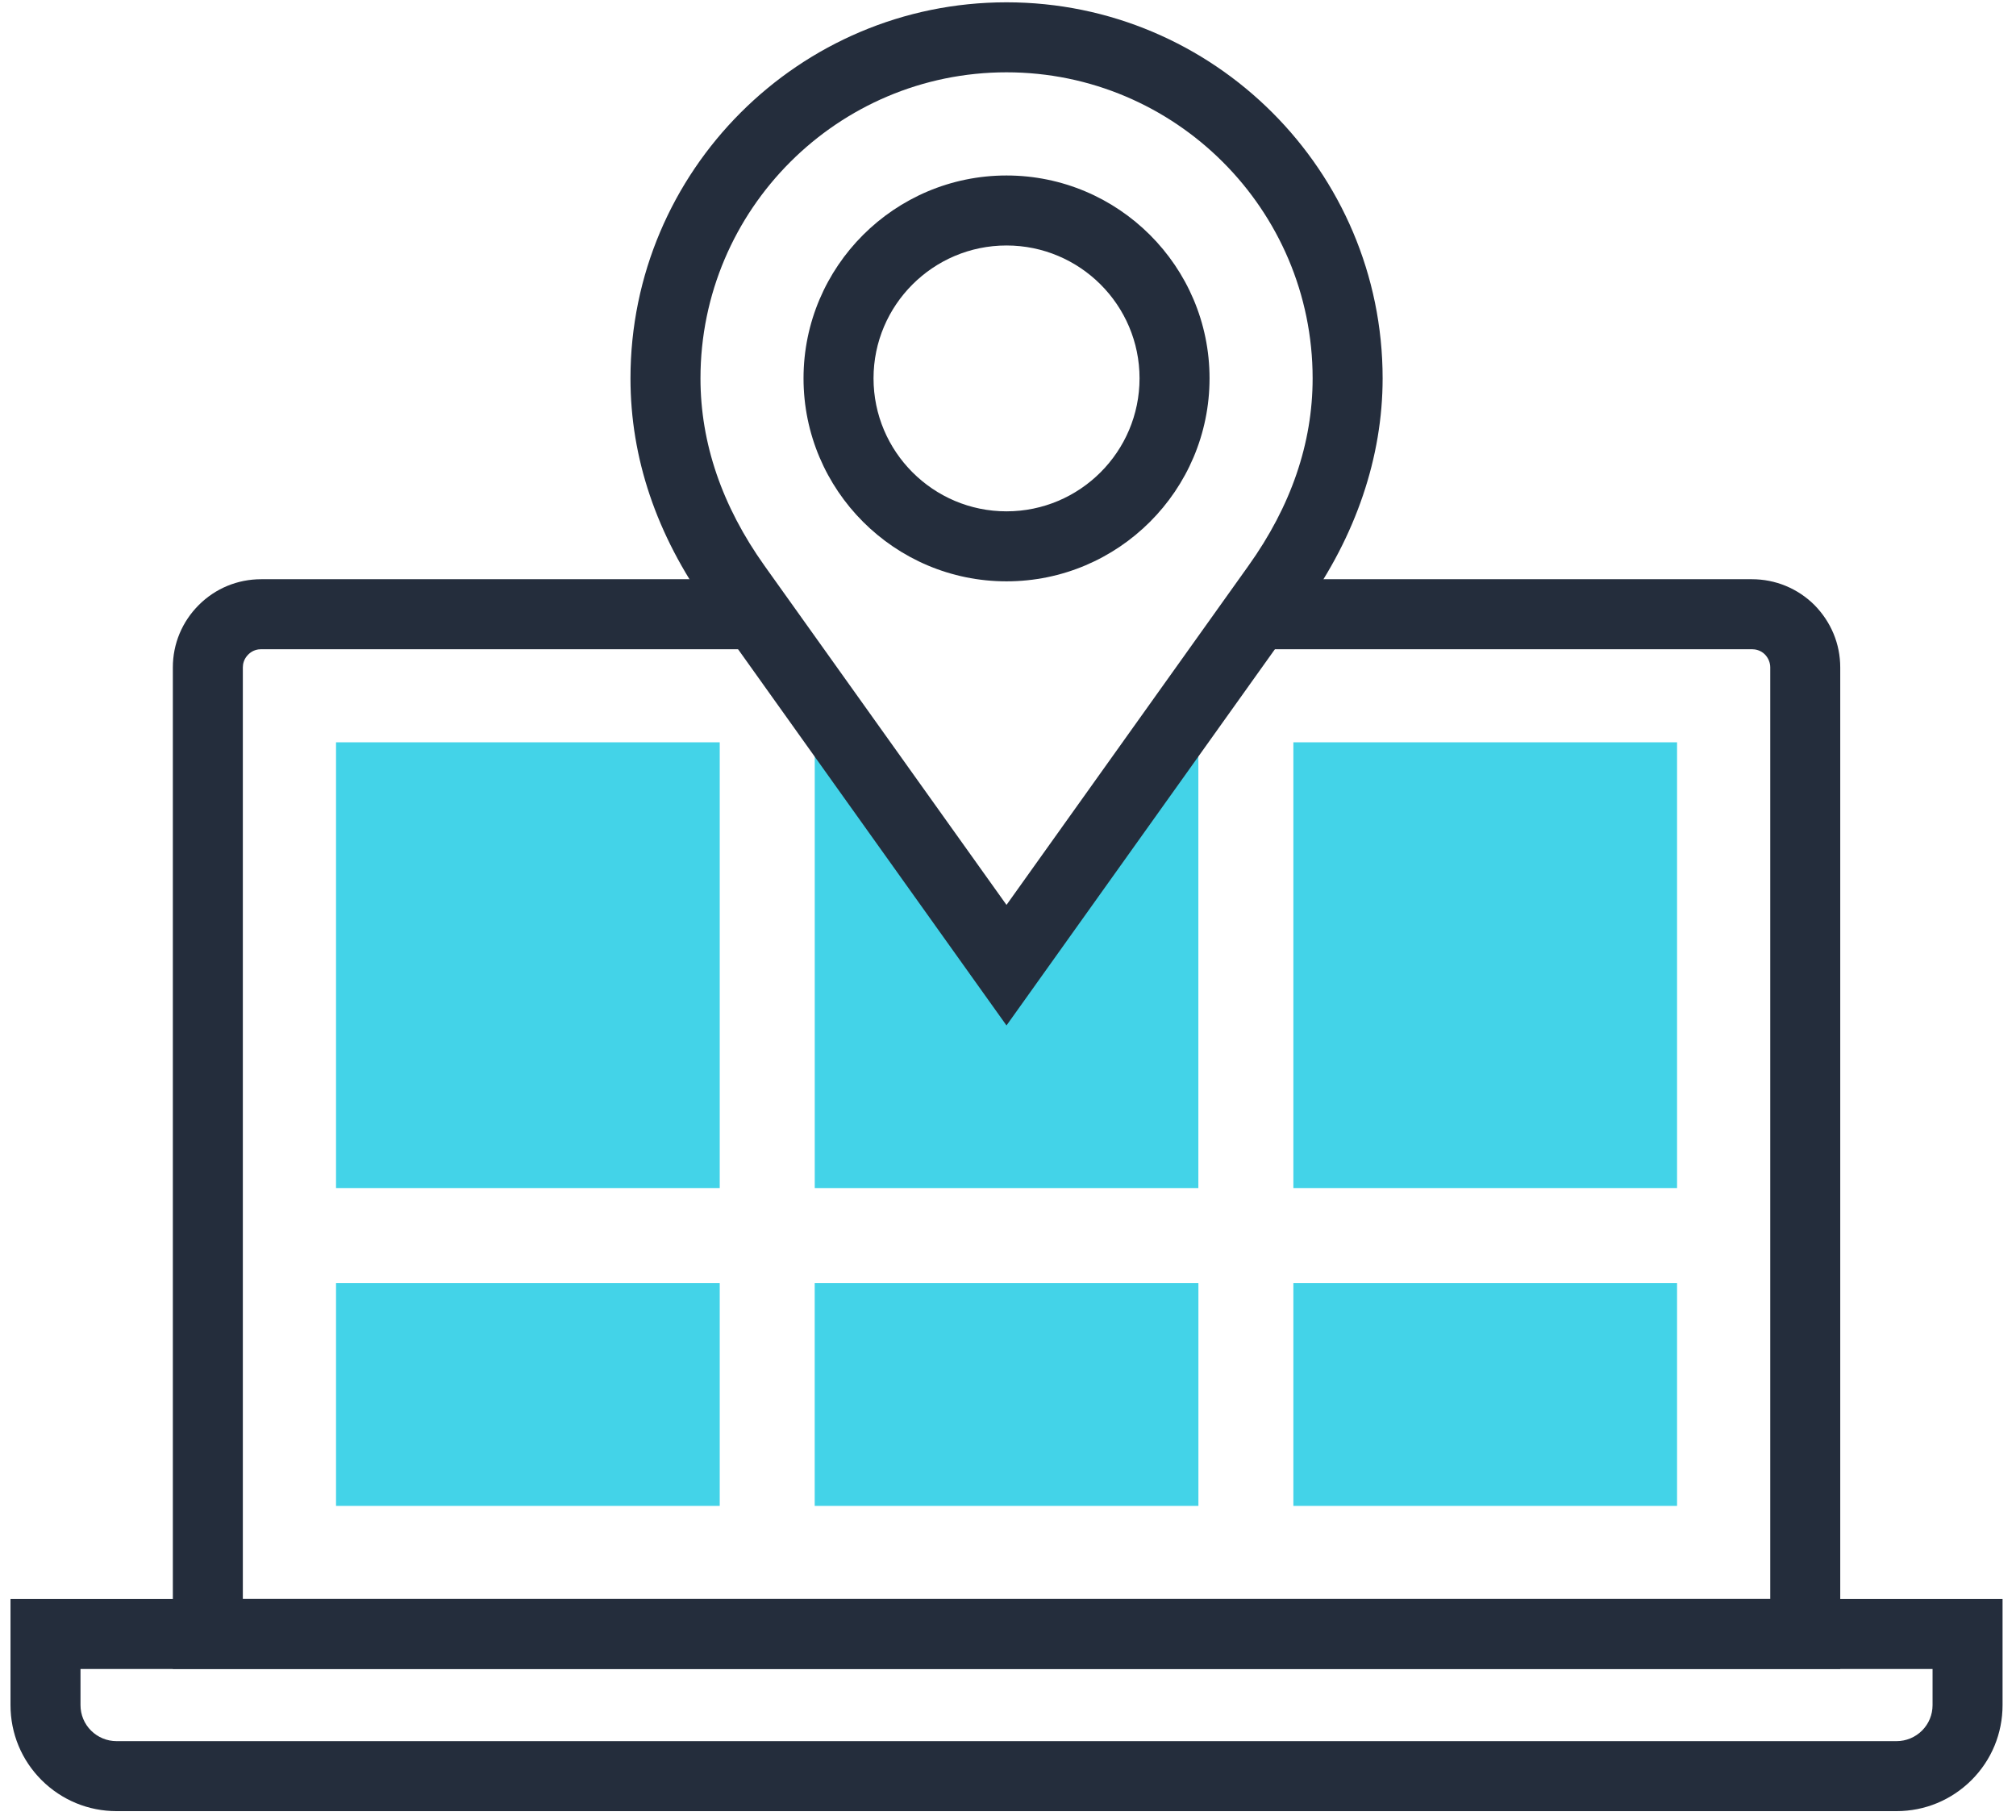 <?xml version="1.0" encoding="UTF-8" standalone="no"?>
<svg width="144px" height="130px" viewBox="0 0 144 130" version="1.1" xmlns="http://www.w3.org/2000/svg" xmlns:xlink="http://www.w3.org/1999/xlink">
    <!-- Generator: Sketch 39 (31667) - http://www.bohemiancoding.com/sketch -->
    <title>pinpoint</title>
    <desc>Created with Sketch.</desc>
    <defs></defs>
    <g id="SEO-and-Web-Optimization" stroke="none" stroke-width="1" fill="none" fill-rule="evenodd">
        <g id="pinpoint">
            <path d="M131.446,119.214 L12.346,119.214 L12.346,47.674 C12.346,45.994 13.004,44.411 14.198,43.217 C15.386,42.029 16.969,41.374 18.655,41.374 L54.005,41.374 L54.005,46.374 L18.655,46.374 C18.407,46.374 18.045,46.44 17.733,46.752 C17.413,47.072 17.346,47.43 17.346,47.674 L17.346,114.214 L126.446,114.214 L126.446,47.674 C126.446,47.327 126.308,46.995 126.056,46.739 C125.755,46.442 125.387,46.374 125.136,46.374 L89.776,46.374 L89.776,41.374 L125.136,41.374 C126.813,41.374 128.396,42.025 129.593,43.206 C130.797,44.428 131.446,46.006 131.446,47.674 L131.446,119.214" id="Fill-40" fill="#242D3C"></path>
            <path d="M5.75,119.218 L5.75,121.793 C5.75,122.484 6.018,123.131 6.503,123.616 C6.991,124.1 7.641,124.37 8.327,124.37 L135.466,124.37 C136.153,124.37 136.802,124.101 137.292,123.613 C137.772,123.132 138.04,122.484 138.04,121.793 L138.04,119.218 L5.75,119.218 L5.75,119.218 Z M135.466,129.37 L8.327,129.37 C6.313,129.37 4.412,128.585 2.976,127.16 C1.539,125.726 0.75,123.822 0.75,121.793 L0.75,114.218 L143.04,114.218 L143.04,121.793 C143.04,123.819 142.253,125.722 140.824,127.152 C139.386,128.584 137.484,129.37 135.466,129.37 L135.466,129.37 Z" id="Fill-41" fill="#242D3C"></path>
            <polygon id="Fill-42" fill="#43D3E8" points="24.002 84.863 51.409 84.863 51.409 53.023 24.002 53.023"></polygon>
            <polygon id="Fill-43" fill="#43D3E8" points="24.002 107.567 51.409 107.567 51.409 91.647 24.002 91.647"></polygon>
            <path d="M85.597,53.025 L85.597,84.865 L58.196,84.865 L58.196,53.025 L60.526,53.025 L71.895,68.945 C71.895,68.945 71.895,68.945 83.245,53.025 L85.597,53.025" id="Fill-44" fill="#43D3E8"></path>
            <polygon id="Fill-45" fill="#43D3E8" points="58.193 107.567 85.601 107.567 85.601 91.647 58.193 91.647"></polygon>
            <polygon id="Fill-46" fill="#43D3E8" points="92.384 84.863 119.79 84.863 119.79 53.023 92.384 53.023"></polygon>
            <polygon id="Fill-47" fill="#43D3E8" points="92.384 107.567 119.79 107.567 119.79 91.647 92.384 91.647"></polygon>
            <path d="M71.893,17.535 C66.656,17.535 62.395,21.791 62.395,27.024 C62.395,32.263 66.656,36.525 71.893,36.525 C77.133,36.525 81.396,32.263 81.396,27.024 C81.396,21.791 77.133,17.535 71.893,17.535 L71.893,17.535 Z M71.893,41.525 C63.899,41.525 57.395,35.02 57.395,27.024 C57.395,19.035 63.899,12.535 71.893,12.535 C79.89,12.535 86.396,19.035 86.396,27.024 C86.396,35.02 79.89,41.525 71.893,41.525 L71.893,41.525 Z" id="Fill-48" fill="#242D3C"></path>
            <path d="M71.893,5.165 C59.84,5.165 50.034,14.971 50.034,27.025 C50.034,31.652 51.575,36.159 54.614,40.421 L71.893,64.638 L89.173,40.416 C92.217,36.16 93.759,31.655 93.759,27.025 C93.759,14.971 83.95,5.165 71.893,5.165 L71.893,5.165 Z M71.893,73.248 L50.543,43.325 C46.887,38.198 45.034,32.714 45.034,27.025 C45.034,12.214 57.083,0.165 71.893,0.165 C86.707,0.165 98.759,12.214 98.759,27.025 C98.759,32.639 96.851,38.275 93.241,43.323 L71.893,73.248 L71.893,73.248 Z" id="Fill-49" fill="#242D3C"></path>
        </g>
    </g>
</svg>